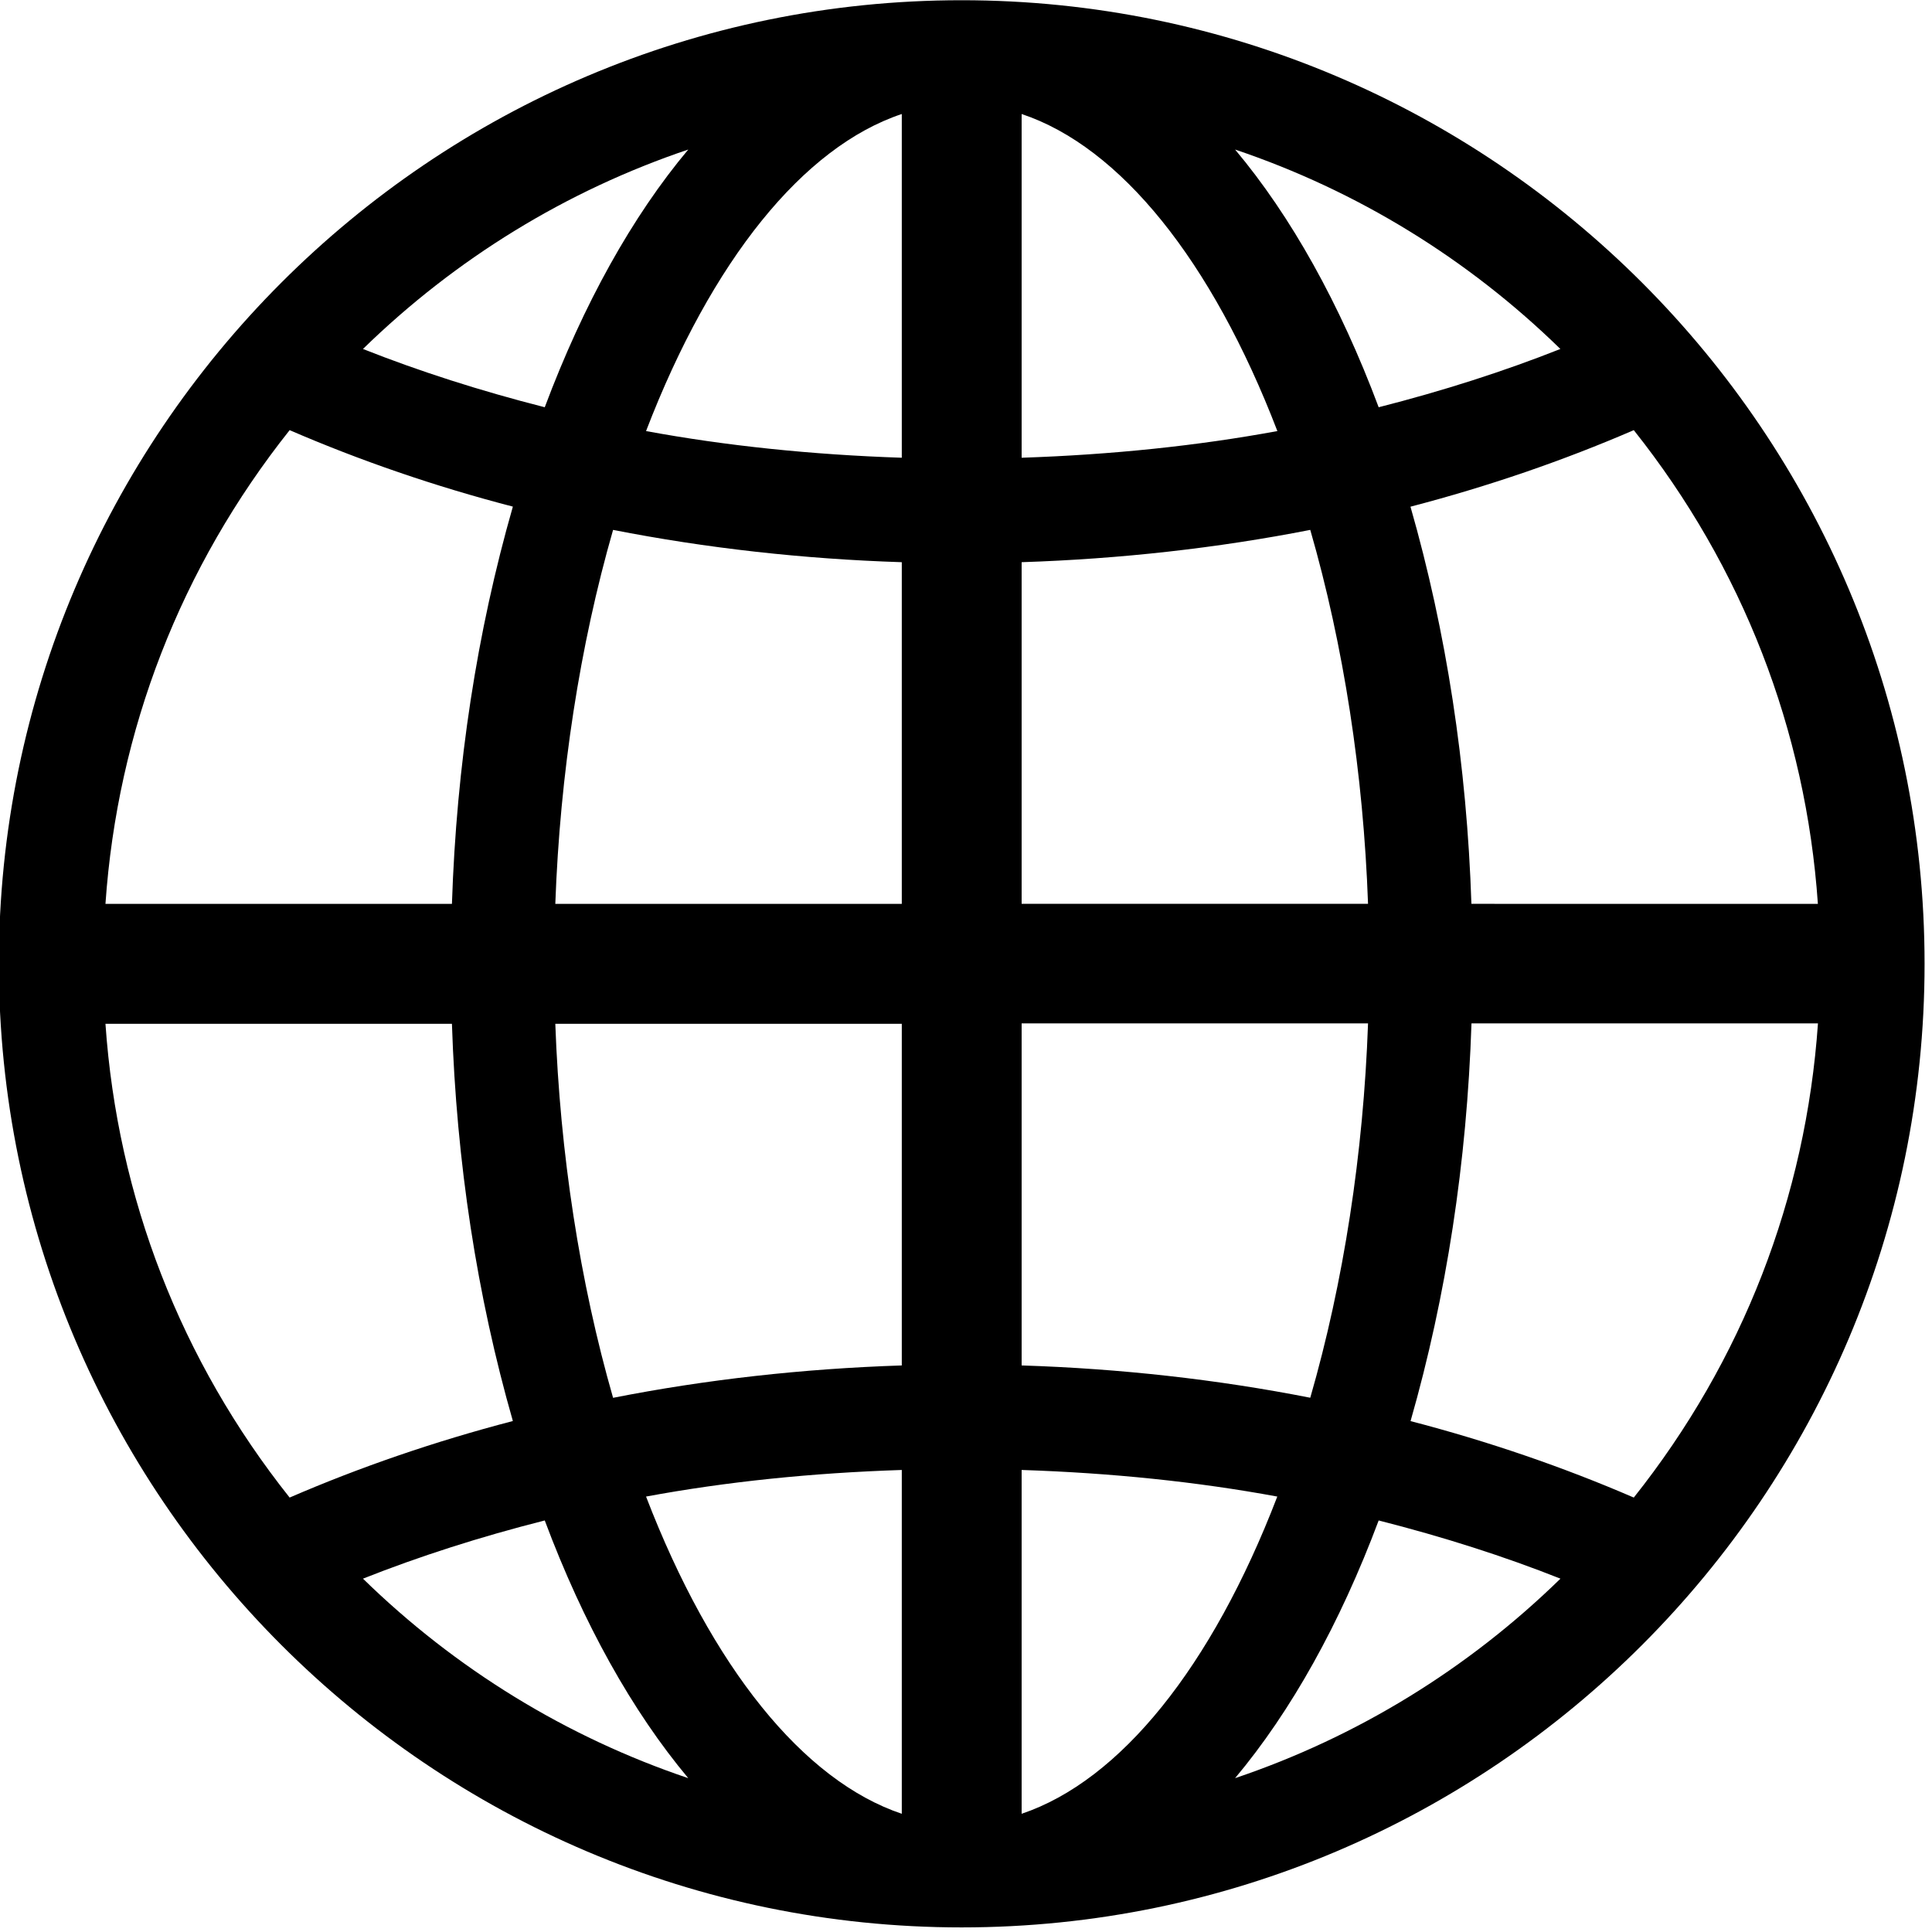 <svg clip-rule="evenodd" fill-rule="evenodd" stroke-linejoin="round" stroke-miterlimit="2" viewBox="0 0 100 100" xmlns="http://www.w3.org/2000/svg"><path d="m355.884 109.222c.156-2.253.979-4.369 2.391-6.145.912.394 1.884.729 2.898.992-.466 1.623-.732 3.355-.791 5.153zm10.338 7.344v4.46c-1.279-.429-2.468-1.901-3.32-4.115 1.037-.192 2.151-.307 3.32-.345zm-2.772 3.998c-1.579-.532-3.02-1.414-4.223-2.588.727-.288 1.518-.542 2.36-.755.501 1.339 1.137 2.476 1.863 3.343zm-1.726-9.786h4.498v4.432c-1.286.042-2.544.183-3.748.42-.432-1.502-.689-3.169-.75-4.852zm4.498-5.988v4.432h-4.498c.061-1.684.318-3.35.75-4.851 1.21.237 2.468.378 3.748.419zm-6.995-2.766c1.204-1.174 2.645-2.056 4.223-2.587-.726.865-1.36 2.003-1.863 3.343-.841-.214-1.633-.468-2.36-.756zm3.675 1.065c.852-2.216 2.042-3.687 3.32-4.113v4.459c-1.17-.039-2.284-.155-3.32-.346zm-1.729 12.842c-1.012.264-1.985.598-2.898.993-1.412-1.775-2.235-3.892-2.391-6.146h4.498c.059 1.797.325 3.528.791 5.153zm16.943-5.158c-.157 2.258-.979 4.376-2.391 6.151-.914-.395-1.887-.729-2.898-.992.465-1.623.731-3.355.791-5.159zm-10.338-7.338v-4.459c1.279.426 2.468 1.898 3.32 4.113-1.036.191-2.15.307-3.32.346zm4.635-.655c-.502-1.34-1.137-2.478-1.864-3.343 1.578.531 3.02 1.413 4.223 2.587-.727.288-1.518.542-2.359.756zm-.138 6.442h-4.497v-4.432c1.283-.042 2.542-.183 3.747-.419.433 1.499.69 3.166.75 4.851zm1.342 0c-.059-1.797-.325-3.528-.791-5.152 1.013-.264 1.985-.598 2.899-.993 1.412 1.775 2.234 3.891 2.39 6.145zm-5.839 5.988v-4.437h4.497c-.06 1.689-.317 3.357-.75 4.856-1.205-.237-2.464-.378-3.747-.419zm6.995 2.766c-1.203 1.174-2.645 2.056-4.224 2.588.727-.867 1.362-2.004 1.864-3.343.843.214 1.634.467 2.36.755zm-3.676-1.065c-.851 2.214-2.04 3.685-3.319 4.115v-4.46c1.165.038 2.278.153 3.319.345zm-4.098-19.411c-6.891 0-12.499 5.608-12.499 12.5s5.608 12.5 12.499 12.5c6.893 0 12.501-5.608 12.501-12.5s-5.608-12.5-12.501-12.5z" transform="matrix(3.987 0 0 3.99 -1413.451 -389.013)"/></svg>